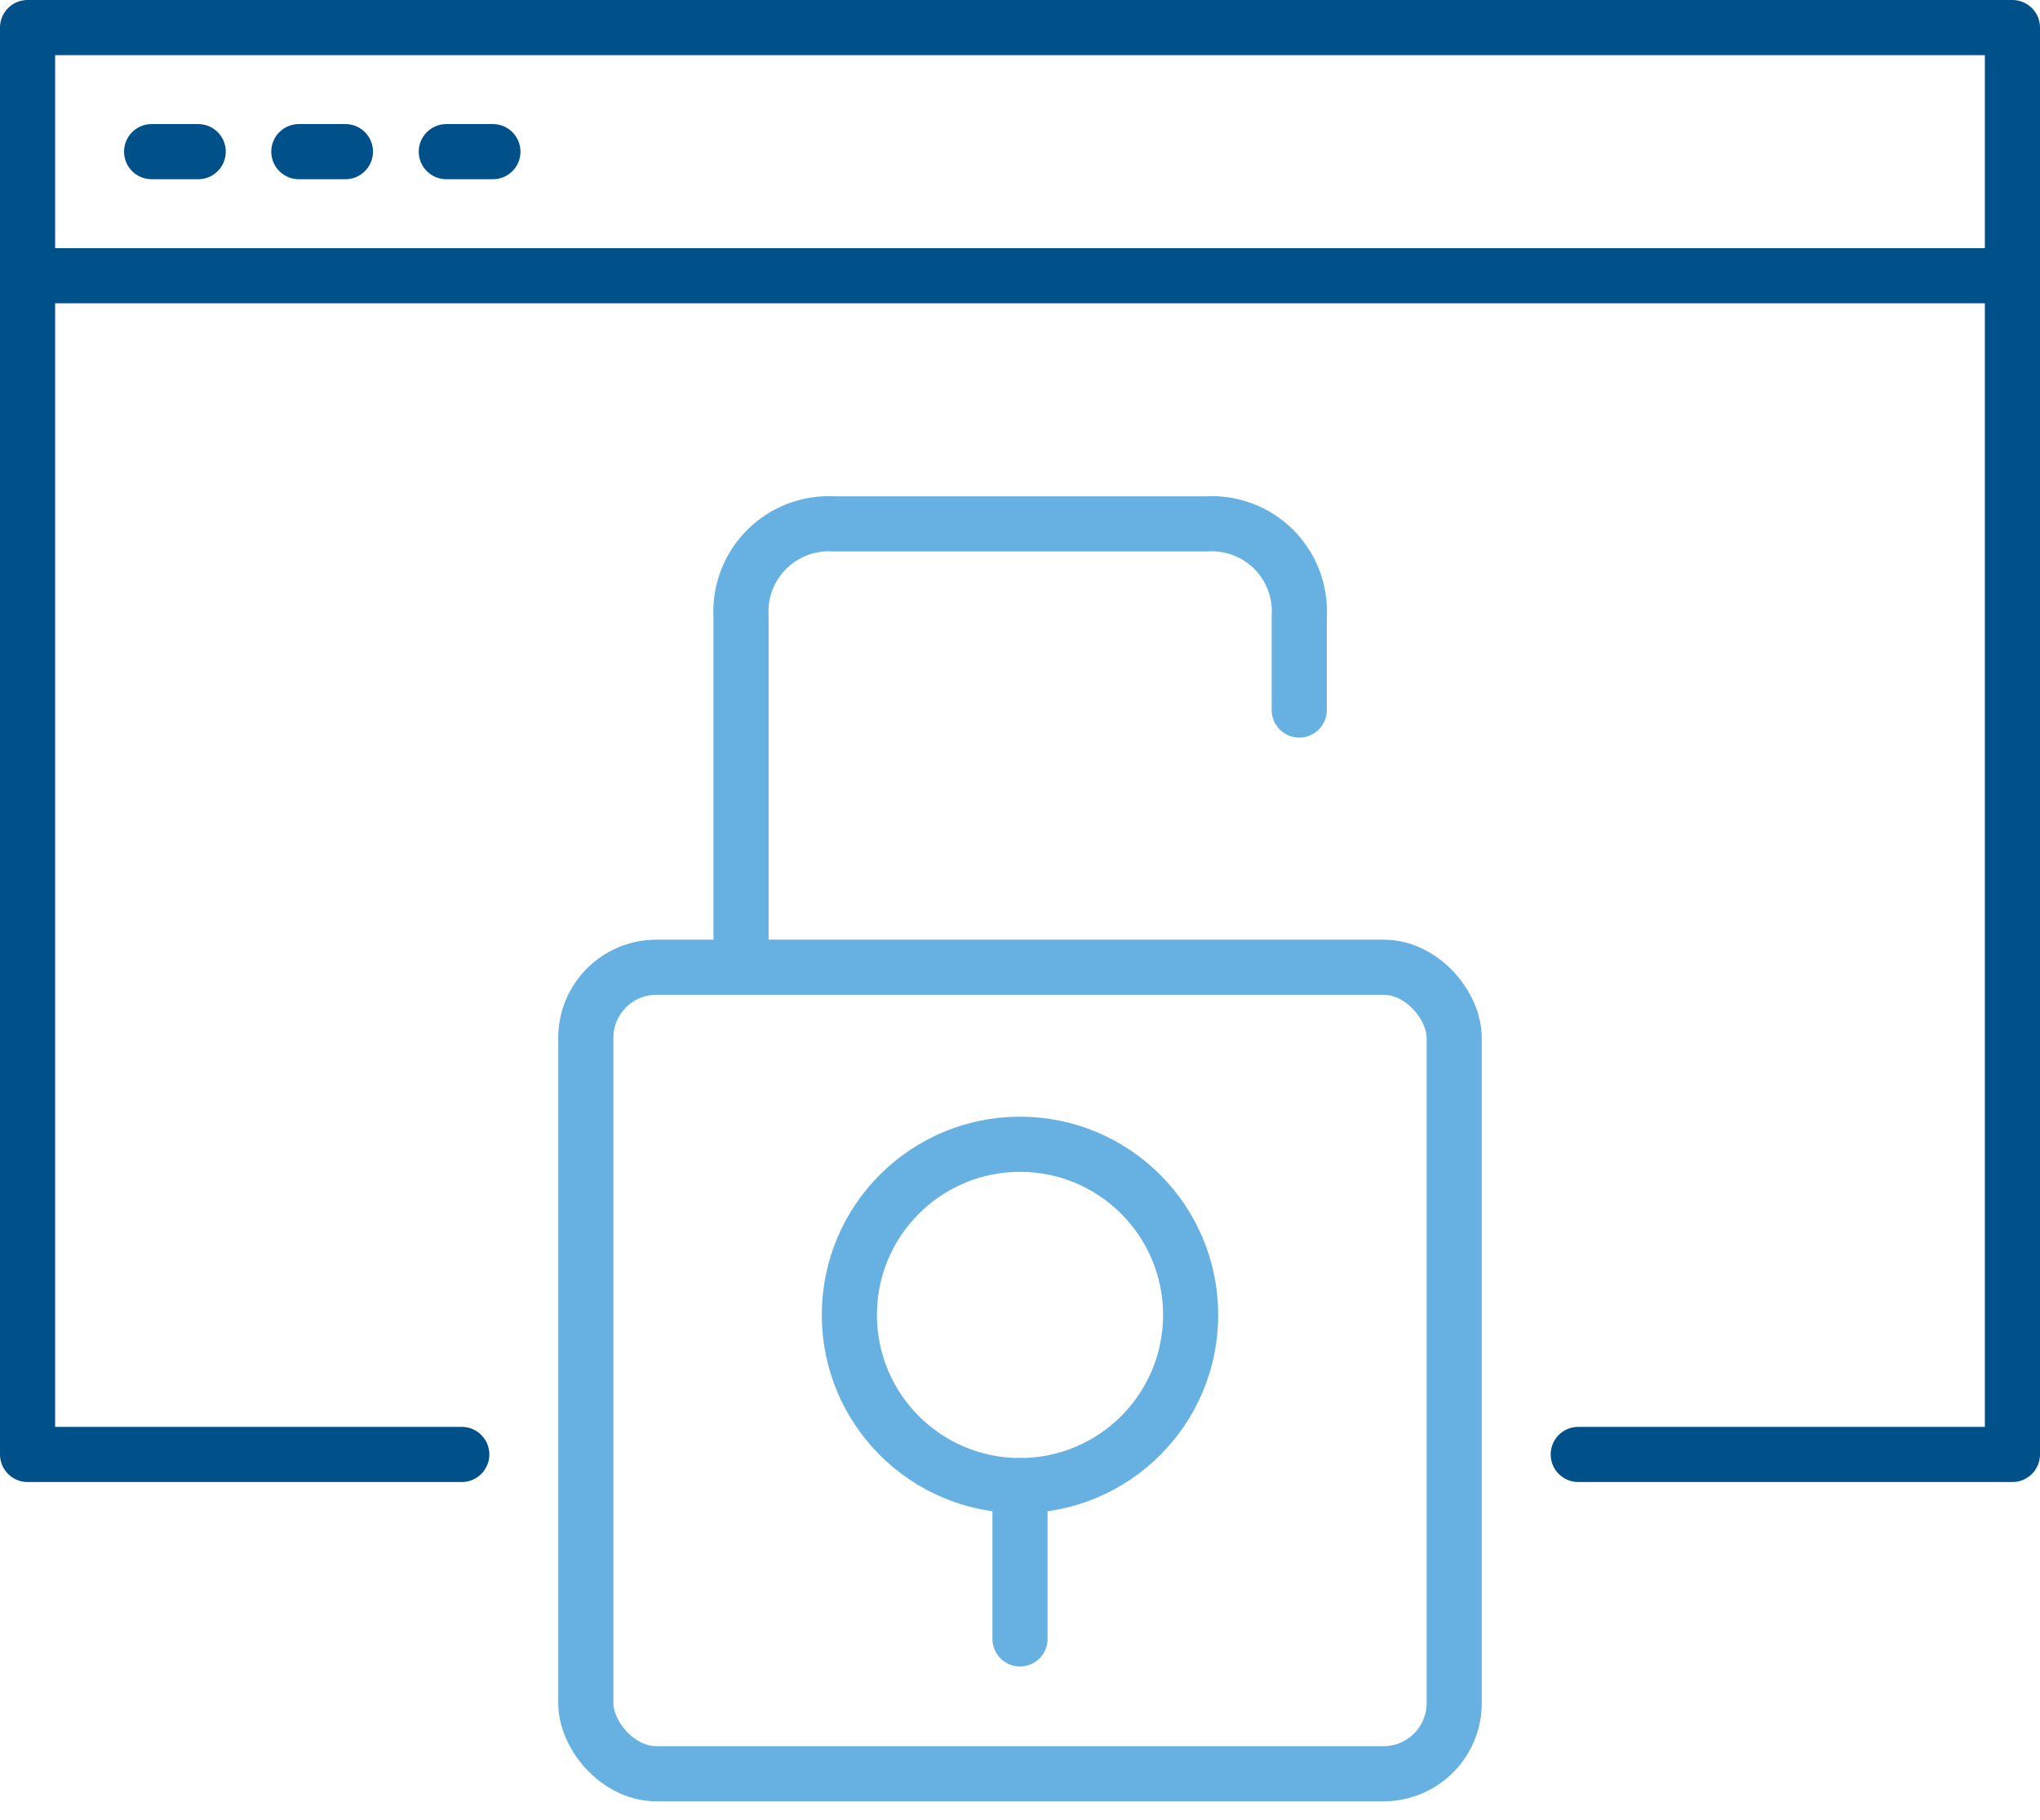 <?xml version="1.0" encoding="UTF-8"?>
<svg width="74px" height="66px" viewBox="0 0 74 66" version="1.1" xmlns="http://www.w3.org/2000/svg" xmlns:xlink="http://www.w3.org/1999/xlink">
    <!-- Generator: Sketch 62 (91390) - https://sketch.com -->
    <title>Cybersecurity_ULBlack-RGB_MD</title>
    <desc>Created with Sketch.</desc>
    <g id="Schedule-a-Demo---PurView" stroke="none" stroke-width="1" fill="none" fill-rule="evenodd" stroke-linecap="round" stroke-linejoin="round">
        <g id="smart-buildings-mockup-001" transform="translate(-1165, -2698)" stroke-width="2">
            <g id="Criteria" transform="translate(-1, 2172)">
                <g id="1358314-cybersecurity" transform="translate(1128, 485)">
                    <g id="Cybersecurity_ULBlack-RGB_MD" transform="translate(39, 42)">
                        <polyline id="Path" stroke="#00518A" points="56.25 51.75 72 51.75 72 0 0 0 0 51.75 15.75 51.75"></polyline>
                        <line x1="0" y1="9" x2="72" y2="9" id="Path" stroke="#00518A"></line>
                        <line x1="6.19" y1="4.5" x2="4.5" y2="4.5" id="Path" stroke="#00518A"></line>
                        <line x1="11.53" y1="4.5" x2="9.84" y2="4.5" id="Path" stroke="#00518A"></line>
                        <line x1="16.88" y1="4.5" x2="15.19" y2="4.5" id="Path" stroke="#00518A"></line>
                        <path d="M25.88,33.75 L25.88,21.37 C25.827,20.459 26.166,19.569 26.812,18.925 C27.458,18.281 28.349,17.944 29.26,18 L42.76,18 C43.67,17.944 44.56,18.281 45.205,18.925 C45.849,19.57 46.186,20.46 46.13,21.37 L46.13,24.75" id="Path" stroke="#67B1E2"></path>
                        <circle id="Oval" stroke="#67B1E2" cx="36" cy="46.69" r="6.19"></circle>
                        <line x1="36" y1="52.88" x2="36" y2="58.44" id="Path" stroke="#67B1E2"></line>
                        <rect id="Rectangle" stroke="#67B1E2" x="20.25" y="34.08" width="31.5" height="29.25" rx="2.56"></rect>
                    </g>
                </g>
            </g>
        </g>
    </g>
</svg>